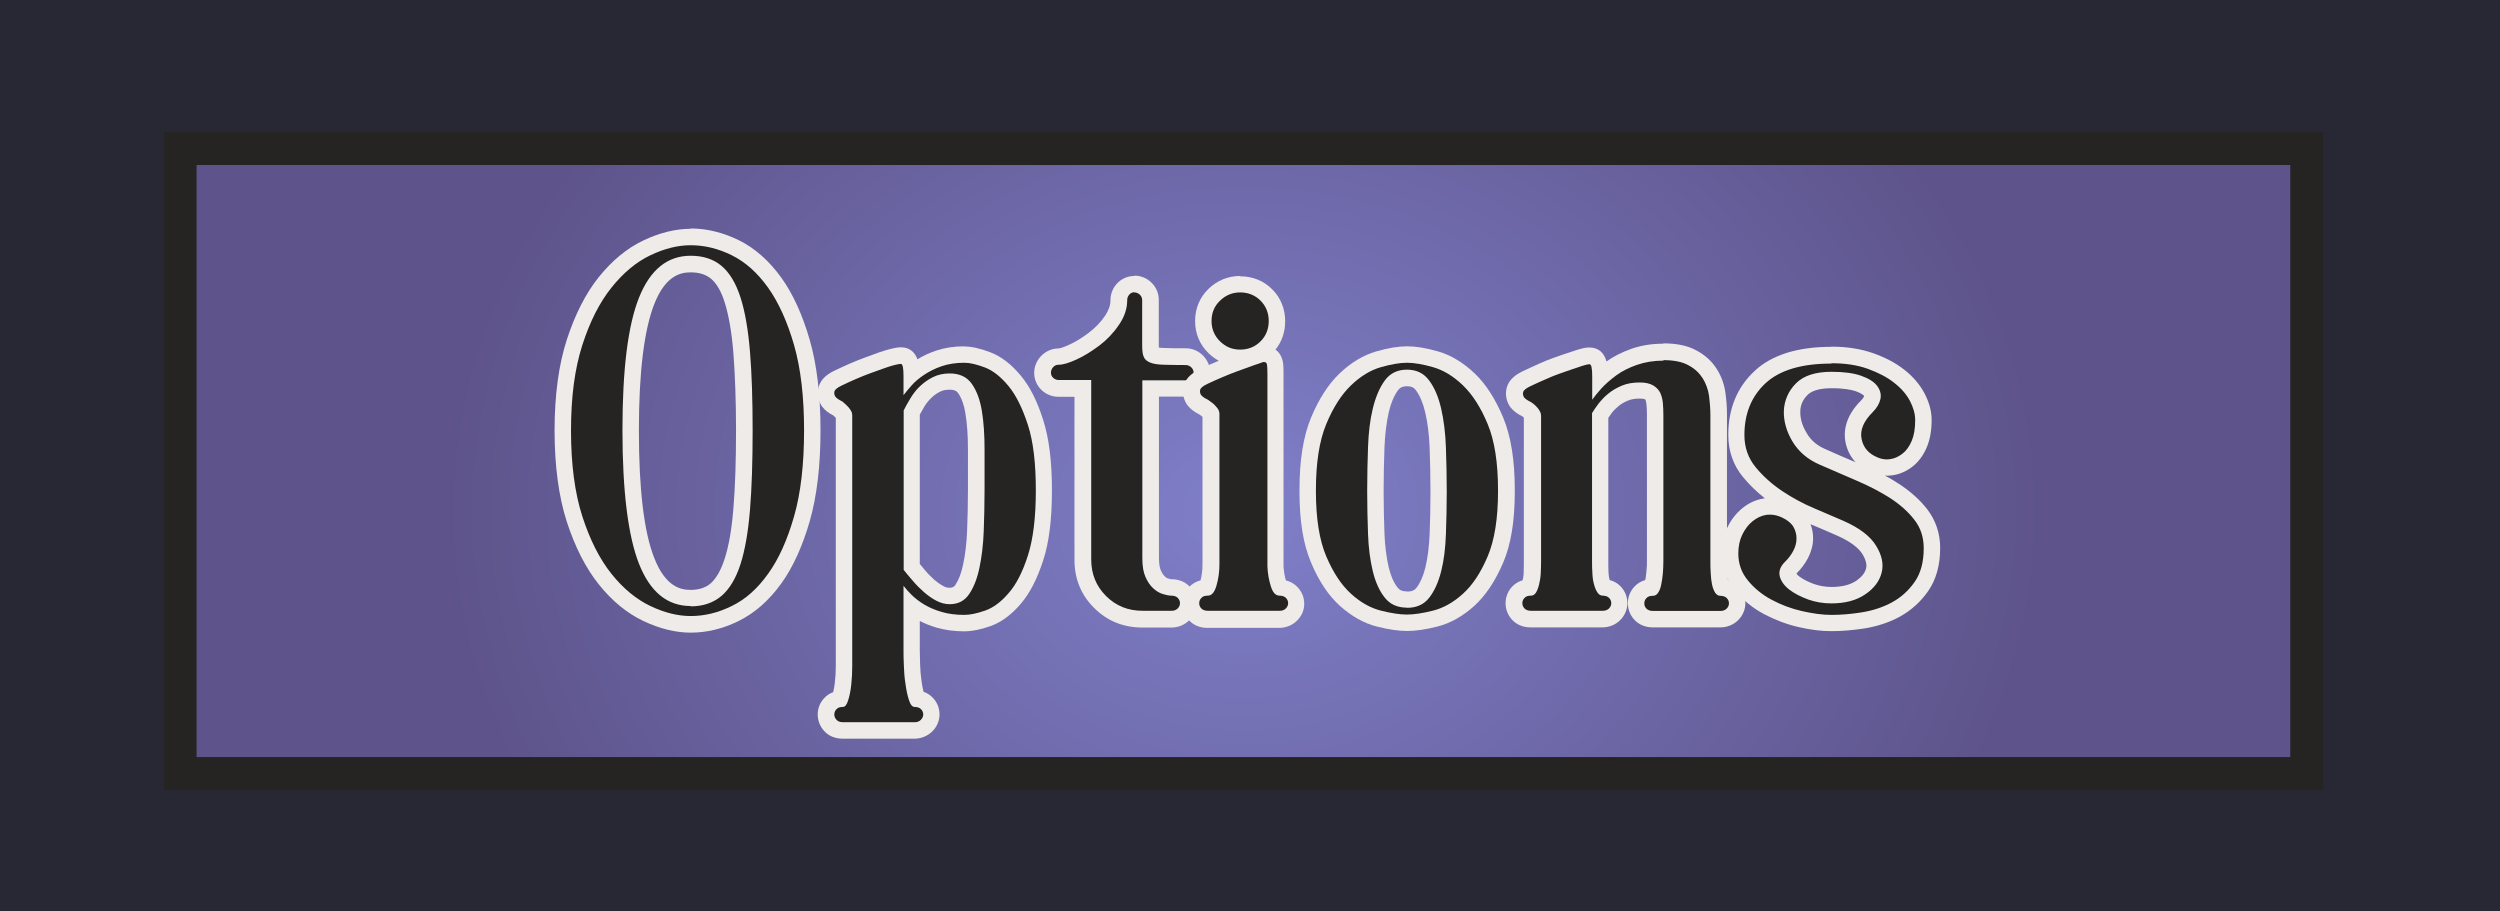 <?xml version="1.0" encoding="UTF-8"?>
<svg id="accueil-tel" xmlns="http://www.w3.org/2000/svg" xmlns:xlink="http://www.w3.org/1999/xlink" viewBox="0 0 152.1 55.44">
  <defs>
    <style>
      .cls-1 {
        fill: url(#Dégradé_sans_nom_2);
        stroke: #252422;
        stroke-miterlimit: 10;
        stroke-width: 2px;
      }

      .cls-2 {
        fill: #252422;
      }

      .cls-2, .cls-3, .cls-4 {
        stroke-width: 0px;
      }

      .cls-3 {
        fill: #eeebe9;
      }

      .cls-4 {
        fill: #282835;
      }
    </style>
    <radialGradient id="Dégradé_sans_nom_2" data-name="Dégradé sans nom 2" cx="-60.19" cy="720.07" fx="-60.19" fy="720.07" r="57.24" gradientTransform="translate(126.84 -465.73) scale(.85 .69)" gradientUnits="userSpaceOnUse">
      <stop offset="0" stop-color="#7f7fc9"/>
      <stop offset="1" stop-color="#5e548b"/>
    </radialGradient>
  </defs>
  <g id="contenu-milieu-2" data-name="contenu-milieu">
    <g id="options">
      <rect class="cls-4" width="152.1" height="55.44"/>
      <rect class="cls-1" x="10.96" y="9.04" width="129.38" height="38.02"/>
      <g>
        <g>
          <path class="cls-2" d="M42.02,38c-.84,0-1.74-.22-2.66-.66-.93-.44-1.78-1.15-2.54-2.11-.75-.95-1.38-2.17-1.86-3.65-.48-1.47-.72-3.28-.72-5.39s.24-3.89.72-5.36c.48-1.48,1.1-2.71,1.86-3.65.76-.96,1.62-1.67,2.54-2.11.92-.44,1.82-.66,2.66-.66.91,0,1.83.22,2.72.66.9.44,1.7,1.16,2.39,2.12.67.94,1.23,2.17,1.65,3.65.42,1.47.63,3.26.63,5.34s-.21,3.9-.63,5.37c-.42,1.48-.98,2.71-1.65,3.65-.69.96-1.49,1.68-2.39,2.12-.9.44-1.81.66-2.72.66ZM42.02,16.06c-1.2,0-2.08.73-2.68,2.23-.65,1.63-.98,4.29-.98,7.9s.33,6.31.98,7.95c.6,1.51,1.47,2.24,2.68,2.24.63,0,1.14-.17,1.55-.51.42-.36.76-.93,1.01-1.7.27-.83.45-1.91.56-3.21.11-1.32.16-2.93.16-4.77s-.05-3.42-.16-4.74c-.1-1.3-.29-2.38-.56-3.21-.25-.77-.59-1.34-1-1.68-.41-.33-.91-.5-1.55-.5Z"/>
          <path class="cls-3" d="M42.02,14.92c.84,0,1.67.2,2.5.61.83.41,1.56,1.06,2.21,1.97.64.9,1.17,2.07,1.58,3.49.41,1.43.61,3.16.61,5.2s-.2,3.81-.61,5.23c-.41,1.43-.93,2.59-1.58,3.49-.64.9-1.38,1.56-2.21,1.96-.83.41-1.66.61-2.5.61-.77,0-1.59-.2-2.45-.61-.86-.41-1.65-1.06-2.37-1.96-.72-.9-1.31-2.07-1.77-3.49-.46-1.43-.69-3.17-.69-5.23s.23-3.77.69-5.2c.46-1.43,1.05-2.59,1.77-3.49.72-.9,1.51-1.56,2.37-1.97.86-.41,1.67-.61,2.45-.61M42.02,36.89c.75,0,1.37-.21,1.87-.63.49-.42.88-1.06,1.16-1.93.28-.87.47-1.98.58-3.32.11-1.34.16-2.95.16-4.82s-.05-3.44-.16-4.78c-.11-1.34-.3-2.45-.58-3.32-.28-.87-.67-1.51-1.16-1.92-.49-.41-1.12-.61-1.87-.61-1.42,0-2.46.85-3.14,2.54-.68,1.7-1.01,4.39-1.01,8.08s.34,6.43,1.01,8.13c.68,1.71,1.72,2.56,3.14,2.56M42.02,13.92c-.92,0-1.89.24-2.88.71-.99.47-1.91,1.23-2.72,2.24-.79.99-1.44,2.27-1.94,3.81-.49,1.52-.74,3.37-.74,5.51s.25,4.02.74,5.54c.5,1.54,1.15,2.82,1.94,3.81.81,1.02,1.73,1.77,2.72,2.24.99.47,1.96.71,2.88.71.99,0,1.98-.24,2.94-.72.97-.48,1.84-1.25,2.58-2.28.71-.99,1.29-2.27,1.73-3.8.43-1.51.65-3.36.65-5.51s-.22-3.97-.65-5.48c-.44-1.53-1.02-2.81-1.73-3.8-.74-1.03-1.61-1.8-2.58-2.28-.96-.47-1.95-.72-2.94-.72h0ZM42.02,35.89c-.62,0-1.53-.2-2.21-1.93-.63-1.58-.94-4.19-.94-7.76s.32-6.14.94-7.71c.68-1.72,1.59-1.92,2.21-1.92.52,0,.92.13,1.23.38.34.28.63.77.84,1.45.25.79.43,1.83.53,3.09.1,1.31.16,2.89.16,4.7s-.05,3.43-.16,4.74c-.1,1.26-.28,2.3-.54,3.09-.22.68-.51,1.18-.85,1.48-.31.26-.71.39-1.22.39h0Z"/>
        </g>
        <g>
          <path class="cls-2" d="M51.26,44.44c-.4,0-.63-.17-.76-.31-.17-.19-.25-.41-.25-.65s.09-.47.26-.66c.1-.12.29-.26.58-.3,0-.02.02-.04.02-.07.08-.24.13-.52.17-.86.04-.35.06-.7.06-1.07v-15.24c-.06-.13-.11-.2-.18-.26s-.13-.12-.2-.18c-.24-.12-.42-.25-.54-.41-.17-.28-.21-.53-.14-.77.1-.33.42-.52.69-.66.64-.31,1.26-.57,1.85-.79.6-.22.98-.35,1.13-.4.54-.16.72-.18.85-.18.6,0,.65.68.66,1.11.15-.12.3-.25.48-.36.34-.23.74-.42,1.18-.57.46-.16.98-.24,1.55-.24.41,0,.88.11,1.44.32.57.22,1.12.65,1.64,1.28.5.6.93,1.46,1.27,2.53.34,1.06.51,2.45.51,4.13s-.17,3.06-.51,4.1c-.34,1.06-.77,1.89-1.27,2.48-.52.6-1.07,1.01-1.65,1.21-.55.19-1.02.29-1.42.29-.56,0-1.07-.07-1.52-.2-.45-.13-.84-.3-1.18-.5-.18-.11-.34-.22-.5-.34v2.7c0,.21,0,.51.02.89.01.37.04.73.09,1.09.05.34.11.65.19.91,0,.03.02.06.03.08.31.04.5.18.61.3.17.19.26.41.26.65s-.1.48-.29.67c-.19.19-.44.29-.73.29h-4.38ZM55.47,34.49c.12.15.26.32.42.5.2.23.41.45.64.65.21.19.42.34.65.46.2.1.39.15.59.15.35,0,.59-.12.78-.39.24-.35.43-.83.55-1.43.13-.63.22-1.35.25-2.14.03-.81.05-1.63.05-2.46v-2.53c0-.82-.05-1.56-.15-2.21-.09-.6-.27-1.09-.53-1.45-.21-.29-.51-.43-.94-.43-.31,0-.57.06-.81.17-.25.13-.47.28-.66.47-.2.2-.37.41-.51.65-.13.21-.24.41-.33.59v9.4Z"/>
          <path class="cls-3" d="M58.67,22.07c.34,0,.76.1,1.26.29.49.19.97.57,1.43,1.13.46.56.85,1.35,1.18,2.37s.48,2.35.48,3.98-.16,2.95-.48,3.95c-.32,1-.71,1.77-1.18,2.3-.46.54-.94.89-1.43,1.06-.49.17-.91.26-1.26.26-.52,0-.98-.06-1.38-.18-.41-.12-.76-.27-1.06-.45-.3-.18-.55-.38-.76-.58-.2-.2-.37-.39-.5-.56v3.93c0,.21,0,.52.02.9.01.39.04.77.1,1.14.05.38.12.7.21.98.09.28.2.42.35.42.17,0,.3.05.39.14.09.1.13.2.13.32s-.05.22-.14.32c-.1.1-.22.15-.37.15h-4.38c-.17,0-.3-.05-.39-.15-.09-.1-.13-.2-.13-.32s.04-.23.13-.32c.09-.1.21-.14.39-.14.13,0,.24-.13.32-.4.09-.27.15-.59.19-.95.04-.37.06-.74.06-1.13v-15.24c0-.13-.03-.24-.1-.34-.06-.1-.14-.19-.22-.27-.09-.09-.18-.17-.29-.26-.19-.09-.33-.18-.42-.29-.06-.11-.08-.21-.05-.32.03-.11.18-.23.43-.35.62-.3,1.22-.56,1.8-.77.58-.21.94-.34,1.1-.39.36-.11.6-.16.71-.16s.16.25.16.74v1.16c.13-.17.3-.37.5-.6.2-.23.46-.44.76-.64.3-.2.65-.38,1.06-.52.41-.14.87-.21,1.38-.21M57.77,36.76c.52,0,.91-.2,1.19-.61.28-.41.49-.94.63-1.61.14-.66.23-1.41.26-2.22.03-.82.05-1.64.05-2.48v-2.53c0-.85-.05-1.61-.16-2.29-.11-.68-.31-1.23-.61-1.66-.3-.43-.75-.64-1.35-.64-.39,0-.73.08-1.03.23-.3.15-.56.34-.79.56-.23.22-.42.47-.58.74-.16.27-.3.51-.4.72v9.7c.15.19.33.41.55.66.21.25.44.48.68.69.24.21.49.39.76.53.27.14.54.21.82.21M58.67,21.07c-.62,0-1.2.09-1.71.26-.42.14-.81.32-1.14.53-.18-.48-.52-.73-1.01-.73-.18,0-.42.03-.99.2-.12.03-.35.11-1.16.41-.61.22-1.24.5-1.89.81-.35.17-.8.45-.96.97-.11.38-.06.78.15,1.13.02.04.05.07.07.1.16.21.38.38.66.52.04.04.09.08.13.12,0,.01.02.02.03.03v15.11c0,.35-.02.69-.06,1.01-.02.21-.06.4-.1.57-.22.08-.41.21-.56.38-.25.27-.38.62-.38.98s.13.71.38.99c.27.31.67.48,1.13.48h4.38c.41,0,.79-.16,1.08-.44.29-.29.44-.65.44-1.03s-.13-.71-.38-.99c-.16-.18-.36-.31-.59-.39-.05-.2-.09-.4-.12-.63-.05-.34-.08-.69-.09-1.03-.01-.38-.02-.67-.02-.87v-1.78c.31.16.66.3,1.04.41.49.14,1.05.22,1.66.22.46,0,.98-.1,1.58-.31.66-.23,1.29-.69,1.86-1.36.55-.64,1-1.51,1.37-2.65.36-1.11.53-2.5.53-4.25s-.17-3.15-.53-4.28c-.36-1.15-.81-2.04-1.36-2.7-.57-.69-1.19-1.17-1.84-1.42-.62-.24-1.15-.36-1.62-.36h0ZM55.97,25.21c.08-.14.16-.29.26-.46.12-.2.26-.38.43-.54.15-.15.32-.27.53-.38.16-.08.35-.12.58-.12.35,0,.46.11.53.22.21.3.36.72.44,1.24.1.62.15,1.34.15,2.13v2.53c0,.83-.02,1.65-.05,2.44-.03.76-.11,1.45-.24,2.06-.11.53-.27.95-.47,1.25-.08.12-.16.18-.37.18-.12,0-.23-.03-.36-.1-.19-.1-.37-.23-.55-.38-.21-.19-.41-.39-.59-.61-.11-.13-.21-.25-.3-.36v-9.1h0Z"/>
        </g>
        <g>
          <path class="cls-2" d="M69.49,37.68c-1.02,0-1.88-.35-2.58-1.05-.69-.69-1.05-1.56-1.05-2.58v-10.42h-1.47c-.25,0-.48-.09-.67-.25-.2-.18-.31-.42-.31-.7s.1-.5.29-.69.43-.29.69-.29c.1,0,.35-.04.87-.28.42-.2.86-.46,1.29-.8.42-.32.78-.71,1.08-1.14.28-.4.41-.8.41-1.21,0-.25.09-.48.26-.67.18-.2.43-.31.7-.31s.5.1.69.29c.19.19.29.43.29.69v2.77c0,.32.04.45.06.48,0,.02.05.05.11.07.1.04.28.08.64.09.34.01.79.02,1.34.02.26,0,.5.1.69.29.19.19.29.43.29.69s-.11.52-.31.7c-.19.17-.42.25-.67.25h-2.14v10.32c0,.4.05.72.15.94.1.23.22.41.35.53.13.12.26.2.39.24.19.06.31.07.38.07.4,0,.63.17.76.31.17.19.26.42.26.66s-.1.48-.29.67c-.19.19-.44.29-.73.29h-1.77Z"/>
          <path class="cls-3" d="M69.01,17.79c.13,0,.24.05.34.14.1.1.14.21.14.34v2.77c0,.3.03.53.1.68.06.15.19.26.39.34.19.08.46.12.81.13.34.01.79.02,1.35.02.13,0,.24.05.34.14.1.1.14.21.14.34s-.05.24-.14.32c-.1.09-.21.13-.34.13h-2.64v10.82c0,.47.06.85.19,1.14.13.29.28.52.47.69.18.17.38.29.58.35.2.06.38.1.53.1.17,0,.3.05.39.14.09.1.13.2.13.32s-.05.23-.14.32c-.1.1-.22.14-.37.14h-1.77c-.88,0-1.62-.3-2.22-.9-.6-.6-.9-1.34-.9-2.22v-10.92h-1.97c-.13,0-.24-.04-.34-.13-.1-.09-.14-.19-.14-.32s.05-.24.14-.34.21-.14.34-.14c.26,0,.62-.11,1.08-.32.46-.21.92-.5,1.39-.85.46-.35.86-.77,1.19-1.26.33-.48.5-.98.5-1.5,0-.13.04-.24.13-.34.09-.1.19-.14.32-.14M69.01,16.79c-.41,0-.79.17-1.07.48-.25.28-.38.63-.38,1,0,.31-.11.61-.32.93-.27.4-.6.74-.98,1.03-.4.31-.81.56-1.2.74-.48.22-.65.23-.66.23-.39,0-.76.16-1.04.44-.28.28-.44.65-.44,1.05,0,.41.17.79.48,1.07.28.25.63.38,1,.38h.97v9.92c0,1.15.4,2.14,1.2,2.93.79.79,1.78,1.19,2.93,1.19h1.77c.41,0,.8-.16,1.08-.44.28-.28.44-.65.44-1.03s-.13-.71-.38-.99c-.28-.31-.68-.48-1.13-.48,0,0-.08,0-.23-.05-.06-.02-.13-.06-.19-.13-.09-.08-.17-.21-.24-.37-.04-.09-.11-.31-.11-.74v-9.82h1.64c.38,0,.72-.13,1-.38.31-.28.48-.66.48-1.07,0-.39-.16-.76-.44-1.05-.28-.28-.65-.44-1.05-.44-.55,0-.99,0-1.32-.02-.14,0-.25-.01-.32-.03,0-.03,0-.07,0-.12v-2.77c0-.39-.15-.76-.43-1.04-.29-.29-.66-.44-1.05-.44h0Z"/>
        </g>
        <g>
          <path class="cls-2" d="M73.46,37.68c-.4,0-.63-.17-.76-.31-.17-.19-.25-.42-.25-.66s.09-.47.25-.65c.13-.14.35-.3.73-.31,0-.02.04-.09.08-.25.1-.36.16-.75.16-1.15v-9.15c-.07-.11-.14-.19-.21-.26-.05-.04-.16-.12-.28-.19-.2-.08-.4-.22-.53-.4-.17-.28-.21-.53-.14-.77.1-.33.42-.52.69-.66.66-.31,1.29-.58,1.87-.79.59-.22.96-.35,1.12-.4l.41-.14c.11-.04.21-.06.31-.06.06,0,.2.02.26.05.14.05.37.21.41.61.01.12.02.32.02.6v11.69c.02.36.08.72.19,1.06.06.19.11.23.11.23.02,0,.04,0,.05,0,.31,0,.53.16.65.29.17.19.26.42.26.66s-.1.48-.29.67c-.19.19-.44.29-.73.29h-4.38ZM75.45,21.77c-.61,0-1.13-.22-1.57-.64-.44-.43-.67-.97-.67-1.6s.22-1.17.67-1.6c.44-.42.97-.64,1.57-.64s1.16.22,1.59.65.65.96.65,1.59-.22,1.17-.65,1.59c-.43.43-.96.65-1.59.65Z"/>
          <path class="cls-3" d="M75.45,17.79c.49,0,.91.17,1.24.5.33.33.5.75.5,1.24s-.17.91-.5,1.24c-.33.33-.75.5-1.24.5s-.88-.17-1.22-.5c-.34-.33-.52-.75-.52-1.24s.17-.91.52-1.24c.34-.33.75-.5,1.22-.5M76.91,22.03s.05,0,.08.01c.05.02.09.09.1.19s.02.29.02.55v11.69c.02.43.09.83.21,1.21.12.38.29.56.53.56.17,0,.3.05.39.14.09.1.13.2.13.32s-.05.23-.14.32c-.1.1-.22.14-.37.14h-4.38c-.17,0-.3-.05-.39-.14s-.13-.2-.13-.32.04-.23.13-.32c.09-.1.21-.14.39-.14.24,0,.41-.2.53-.61.12-.41.18-.84.18-1.29v-9.15c0-.13-.04-.24-.11-.34-.08-.1-.16-.19-.24-.27-.11-.09-.23-.17-.35-.26-.19-.09-.33-.18-.42-.29-.06-.11-.08-.21-.05-.32s.18-.23.43-.35c.64-.3,1.25-.56,1.82-.77.57-.21.93-.34,1.08-.39.19-.06.34-.11.43-.15.06-.02.11-.03.15-.03M75.45,16.79c-.73,0-1.39.27-1.92.78-.54.52-.82,1.2-.82,1.96s.28,1.44.82,1.96c.19.18.4.34.62.46-.37.15-.76.32-1.15.51-.36.18-.82.46-.97.97-.11.38-.06.78.15,1.13.02.03.04.07.07.1.17.22.41.4.71.55.06.04.12.09.18.13,0,0,.02.02.02.03v8.99c0,.33-.04.65-.12.95-.28.07-.53.22-.72.43-.25.28-.38.62-.38.99s.13.71.38.99c.28.31.68.48,1.13.48h4.38c.41,0,.8-.16,1.08-.44.29-.29.44-.64.44-1.03,0-.36-.13-.7-.38-.98-.2-.22-.45-.37-.74-.44-.07-.26-.12-.55-.14-.84v-11.67c0-.3,0-.52-.02-.65-.05-.47-.27-.74-.47-.88.39-.48.59-1.07.59-1.72,0-.76-.27-1.43-.79-1.95-.52-.52-1.19-.79-1.95-.79h0Z"/>
        </g>
        <g>
          <path class="cls-2" d="M85.6,37.9c-.47,0-1.04-.08-1.72-.26-.71-.18-1.4-.57-2.03-1.15-.63-.57-1.18-1.4-1.62-2.45-.44-1.04-.67-2.44-.67-4.16s.22-3.22.67-4.28c.44-1.07.99-1.91,1.61-2.52.64-.61,1.32-1.03,2.03-1.23.67-.19,1.26-.29,1.73-.29s1.05.1,1.73.29c.71.21,1.39.62,2.03,1.23.63.61,1.17,1.45,1.61,2.52.44,1.07.67,2.49.67,4.22s-.22,3.18-.67,4.22c-.44,1.05-.99,1.87-1.62,2.45-.64.58-1.32.96-2.03,1.15-.69.17-1.25.26-1.72.26ZM85.6,22.99c-.42,0-.72.14-.95.46-.28.38-.5.9-.64,1.53-.15.66-.25,1.42-.28,2.26-.03.86-.05,1.73-.05,2.61,0,.94.02,1.8.05,2.64.03.81.12,1.54.28,2.17.14.59.36,1.07.63,1.42.23.29.53.42.96.42s.73-.13.96-.42c.28-.35.49-.83.63-1.42.15-.63.25-1.36.28-2.17.03-.84.05-1.7.05-2.57s-.02-1.78-.05-2.66c-.03-.85-.12-1.61-.28-2.27-.15-.63-.36-1.14-.64-1.53-.23-.31-.53-.46-.95-.46Z"/>
          <path class="cls-3" d="M85.6,22.07c.43,0,.96.09,1.59.27.63.18,1.24.55,1.82,1.11.58.56,1.08,1.34,1.5,2.35.42,1.01.63,2.35.63,4.03v.06c0,1.65-.21,2.97-.63,3.96-.42.99-.92,1.75-1.5,2.27-.58.53-1.19.87-1.82,1.03-.63.16-1.17.24-1.59.24s-.96-.08-1.59-.24c-.63-.16-1.24-.5-1.82-1.03-.58-.53-1.08-1.28-1.5-2.27-.42-.99-.63-2.31-.63-3.96v-.06c0-1.68.21-3.02.63-4.03.42-1.01.92-1.79,1.5-2.35.58-.56,1.19-.93,1.82-1.11.63-.18,1.16-.27,1.59-.27M85.6,36.98c.58,0,1.03-.2,1.35-.61.32-.41.56-.94.73-1.61s.26-1.42.29-2.27c.03-.85.05-1.71.05-2.59s-.02-1.79-.05-2.67c-.03-.88-.13-1.67-.29-2.37s-.4-1.27-.73-1.71c-.32-.44-.77-.66-1.35-.66s-1.03.22-1.35.66c-.32.44-.56,1.01-.73,1.71s-.26,1.48-.29,2.35c-.03.87-.05,1.74-.05,2.62v.06c0,.88.02,1.75.05,2.59.03.85.13,1.61.29,2.27s.4,1.2.73,1.61c.32.41.77.61,1.35.61M85.6,21.07c-.53,0-1.14.1-1.87.31-.79.23-1.54.68-2.24,1.35-.68.65-1.26,1.56-1.73,2.69-.47,1.14-.7,2.58-.7,4.41v.06c0,1.81.23,3.23.71,4.35.47,1.12,1.06,2,1.75,2.62.7.63,1.46,1.06,2.25,1.26.72.18,1.32.27,1.84.27s1.12-.09,1.84-.27c.79-.2,1.55-.63,2.25-1.26.68-.62,1.27-1.5,1.75-2.62.48-1.12.71-2.54.71-4.35v-.06c0-1.82-.23-3.27-.7-4.41-.47-1.13-1.05-2.04-1.73-2.69-.7-.67-1.45-1.12-2.24-1.35-.73-.21-1.35-.31-1.87-.31h0ZM85.6,35.98c-.34,0-.47-.11-.57-.23-.23-.29-.41-.7-.54-1.23-.14-.6-.23-1.29-.26-2.07-.03-.84-.05-1.7-.05-2.55v-.06c0-.86.02-1.73.05-2.59.03-.8.12-1.53.26-2.16.13-.56.32-1.01.56-1.34.11-.15.25-.25.55-.25s.44.1.55.25c.24.33.43.78.56,1.34.15.63.24,1.37.27,2.18.03.86.05,1.75.05,2.64s-.02,1.73-.05,2.55c-.03.78-.12,1.48-.26,2.07-.13.52-.31.93-.54,1.23-.1.12-.23.23-.57.23h0Z"/>
        </g>
        <g>
          <path class="cls-2" d="M100.54,37.68c-.4,0-.63-.17-.76-.31-.17-.19-.25-.42-.25-.66s.09-.47.25-.65c.12-.13.33-.29.68-.31.04-.06.07-.15.1-.3.04-.19.07-.4.09-.63.02-.24.03-.48.03-.7v-8.86c0-.24,0-.47-.03-.7-.02-.18-.05-.33-.12-.46-.04-.09-.12-.16-.23-.23-.12-.07-.32-.11-.57-.11-.34,0-.64.05-.89.16-.26.11-.5.25-.7.41-.2.17-.38.34-.51.52-.12.16-.22.3-.3.43v8.84c0,.23,0,.47.02.72,0,.22.04.42.08.59.04.16.09.26.12.32.35.02.56.18.68.31.17.19.26.42.26.66s-.1.48-.29.67c-.19.19-.44.29-.73.29h-4.38c-.4,0-.63-.17-.76-.31-.17-.19-.25-.42-.25-.65s.09-.47.26-.65c.12-.13.32-.28.66-.31.03-.07.08-.17.12-.32.04-.17.07-.37.08-.59.01-.25.02-.49.02-.72v-8.79s0-.07-.03-.1c-.04-.07-.09-.13-.15-.19-.06-.06-.12-.11-.19-.15-.22-.09-.42-.24-.55-.41-.17-.28-.21-.53-.14-.77.1-.33.42-.52.69-.66.34-.16.66-.3.97-.44.33-.15.63-.27.91-.37.27-.1.5-.18.7-.25l.38-.13c.55-.19.75-.22.87-.22.66,0,.66.84.66,1.24v.08c.2-.19.42-.37.67-.55.39-.28.86-.52,1.38-.71.53-.19,1.14-.29,1.79-.29.73,0,1.31.12,1.77.37.45.24.8.57,1.05.96.24.38.4.81.46,1.28.06.42.09.84.09,1.24v8.86c0,.23,0,.47.02.72,0,.23.03.43.07.61.03.15.07.24.1.3.35.02.56.18.68.31.17.19.26.42.26.66s-.1.48-.29.67c-.19.19-.44.29-.73.29h-4.12Z"/>
          <path class="cls-3" d="M101.19,21.91c.64,0,1.15.1,1.53.31.38.2.66.47.87.79.2.32.33.68.39,1.08.05.4.08.79.08,1.18v8.86c0,.24,0,.48.02.74.01.26.04.49.08.69.04.2.11.37.19.5.09.13.19.19.32.19.17,0,.3.05.39.14.09.1.13.2.13.32s-.05.23-.14.32-.22.14-.37.14h-4.12c-.17,0-.3-.05-.39-.14s-.13-.2-.13-.32.04-.23.13-.32c.09-.1.21-.14.39-.14.13,0,.24-.06.32-.19.09-.13.15-.29.19-.5.04-.2.08-.44.1-.69.02-.26.03-.5.03-.74v-8.86c0-.26-.01-.5-.03-.74-.02-.24-.08-.45-.16-.63-.09-.18-.23-.33-.43-.45-.2-.12-.48-.18-.82-.18-.41,0-.77.06-1.08.19-.31.13-.59.29-.82.48-.24.19-.43.4-.6.61-.16.22-.3.41-.4.58v8.99c0,.24,0,.48.02.74.01.26.04.49.1.69.05.2.12.37.21.5.09.13.19.19.32.19.17,0,.3.05.39.14.09.1.13.2.13.32s-.05.23-.14.32-.22.14-.37.14h-4.38c-.17,0-.3-.05-.39-.14-.09-.1-.13-.2-.13-.32s.04-.23.13-.32c.09-.1.21-.14.39-.14.13,0,.23-.06.31-.19.08-.13.14-.29.19-.5.05-.2.09-.44.1-.69.01-.26.02-.5.02-.74v-8.79c0-.13-.03-.25-.1-.35-.06-.11-.14-.2-.23-.29-.09-.09-.18-.16-.29-.23-.19-.09-.33-.18-.42-.29-.06-.11-.08-.21-.05-.32.03-.11.18-.23.43-.35.32-.15.64-.3.95-.43.31-.14.6-.26.87-.35.27-.1.5-.18.69-.24.19-.06.32-.11.39-.13.36-.13.6-.19.71-.19s.16.25.16.74v1.42c.13-.19.32-.42.56-.69.25-.27.55-.53.9-.79.35-.26.77-.47,1.26-.64.48-.17,1.03-.26,1.63-.26M101.19,20.91c-.71,0-1.37.11-1.96.32-.56.2-1.07.46-1.49.76-.16-.57-.52-.85-1.06-.85-.24,0-.52.07-1.04.25l-.21.07-.16.05c-.2.07-.44.15-.72.25-.28.1-.59.22-.94.38-.32.14-.64.29-.96.44-.36.18-.82.46-.97.97-.11.38-.06.78.15,1.13.02.04.05.07.07.1.17.22.41.4.72.55.02.02.04.03.06.05,0,0,.02.02.03.03v8.7c0,.22,0,.46-.01.7,0,.18-.03.35-.06.48,0,0,0,0,0,.01-.26.08-.49.22-.66.41-.25.28-.38.62-.38.99s.13.71.38.99c.27.31.68.48,1.13.48h4.38c.41,0,.8-.16,1.08-.44s.44-.65.44-1.03-.13-.71-.38-.99c-.19-.21-.42-.35-.7-.42-.04-.14-.06-.3-.07-.48-.01-.24-.01-.48-.01-.7v-8.69c.06-.09.13-.18.2-.28.11-.15.26-.3.43-.44.16-.13.35-.24.57-.33.19-.08.42-.12.7-.12.24,0,.32.04.32.04.03.02.04.03.04.03.02.06.05.16.06.27.02.21.03.42.03.65v8.86c0,.21,0,.43-.03.66-.02.2-.04.38-.07.53-.27.07-.5.22-.68.42-.25.28-.38.62-.38.99s.13.71.38.99c.28.31.68.48,1.13.48h4.12c.41,0,.8-.16,1.08-.44s.44-.65.44-1.03-.13-.71-.38-.99c-.18-.2-.41-.34-.68-.42-.03-.14-.04-.3-.05-.49-.01-.24-.01-.48-.01-.7v-8.86c0-.43-.03-.87-.09-1.31-.07-.54-.25-1.04-.53-1.48-.3-.47-.71-.85-1.24-1.13-.53-.29-1.19-.43-2.01-.43h0Z"/>
        </g>
        <g>
          <path class="cls-2" d="M111.43,37.9c-.57,0-1.21-.08-1.9-.24-.69-.16-1.36-.41-1.98-.74-.64-.34-1.17-.78-1.6-1.3-.46-.56-.69-1.22-.69-1.96,0-.5.1-.96.29-1.36.19-.4.45-.73.76-.99.33-.27.7-.44,1.1-.5.09-.01.18-.02.28-.02.32,0,.64.08.96.22.42.19.72.45.9.77.17.3.26.62.26.96s-.08.66-.25.97c-.15.29-.35.56-.6.81-.22.22-.19.34-.18.4.05.19.18.36.4.53.27.2.61.38,1.01.52.4.14.82.21,1.25.21.73,0,1.33-.16,1.78-.46.44-.3.7-.63.79-1.03.1-.38,0-.8-.28-1.26-.3-.49-.89-.93-1.76-1.32-.49-.21-1.08-.46-1.76-.75-.71-.3-1.4-.67-2.05-1.11-.66-.45-1.24-.97-1.72-1.55-.52-.64-.79-1.4-.79-2.27,0-1.45.49-2.63,1.45-3.52.95-.88,2.41-1.32,4.33-1.32.89,0,1.69.12,2.37.37.68.24,1.27.55,1.73.91.48.38.86.81,1.1,1.27.25.48.38.95.38,1.39,0,.59-.08,1.07-.25,1.47-.17.41-.4.73-.69.97-.29.24-.62.39-.98.44-.1.02-.21.02-.31.02-.26,0-.5-.05-.74-.16-.69-.26-1.14-.78-1.28-1.49-.14-.71.13-1.41.81-2.09.18-.18.29-.37.33-.55.02-.09.02-.22-.11-.39-.13-.17-.39-.32-.74-.45-.4-.14-.95-.21-1.64-.21-.84,0-1.46.19-1.82.56-.38.38-.57.82-.58,1.33-.02.53.14,1.07.46,1.61.32.54.78.92,1.39,1.18.73.33,1.48.65,2.24.97.79.33,1.5.71,2.12,1.1.65.41,1.19.9,1.6,1.43.46.58.69,1.27.69,2.05,0,.94-.21,1.72-.64,2.33-.41.59-.92,1.05-1.54,1.39-.6.33-1.26.55-1.98.67-.69.11-1.34.17-1.95.17Z"/>
          <path class="cls-3" d="M111.43,22.1c.84,0,1.57.11,2.21.34.63.23,1.16.5,1.59.84.43.33.75.7.97,1.11.21.41.32.79.32,1.16,0,.52-.07.94-.21,1.27-.14.33-.32.59-.55.77-.23.18-.47.3-.74.34-.08.01-.15.02-.23.02-.19,0-.36-.04-.53-.11-.56-.22-.89-.59-1-1.13-.11-.54.12-1.08.68-1.64.26-.26.41-.53.47-.81.05-.28-.02-.54-.21-.79-.19-.25-.52-.45-.97-.61-.45-.16-1.05-.24-1.8-.24-.99,0-1.71.24-2.17.71-.46.47-.7,1.03-.73,1.66-.02.63.16,1.26.53,1.88.38.62.92,1.08,1.63,1.39.73.32,1.48.64,2.24.97.76.32,1.44.68,2.05,1.06.6.39,1.1.83,1.48,1.32.39.49.58,1.07.58,1.74,0,.84-.18,1.52-.55,2.05-.37.53-.82.94-1.37,1.24-.55.3-1.15.5-1.82.61s-1.29.16-1.87.16c-.54,0-1.13-.08-1.79-.23s-1.27-.38-1.85-.69c-.58-.31-1.06-.7-1.45-1.18-.39-.47-.58-1.02-.58-1.64,0-.43.08-.81.24-1.14.16-.33.37-.61.63-.82.26-.21.54-.34.85-.39.07,0,.14-.01.21-.01.24,0,.49.06.74.18.32.15.55.34.68.56.13.23.19.46.19.71s-.06.49-.19.74c-.13.25-.3.48-.52.69-.28.28-.38.57-.31.87.08.3.27.57.58.81.31.24.69.43,1.14.6.45.16.92.24,1.42.24.84,0,1.52-.18,2.06-.55.54-.36.87-.81,1-1.32.13-.52.02-1.06-.34-1.64-.35-.58-1.01-1.08-1.98-1.51-.49-.21-1.08-.47-1.77-.76-.69-.29-1.34-.64-1.97-1.06-.62-.42-1.16-.9-1.61-1.45-.45-.55-.68-1.2-.68-1.95,0-1.31.43-2.36,1.29-3.16.86-.79,2.19-1.19,3.99-1.19M111.43,21.1c-2.06,0-3.63.49-4.67,1.46-1.07.99-1.61,2.3-1.61,3.89,0,.99.3,1.86.9,2.58.39.47.83.9,1.33,1.29,0,0-.02,0-.03,0-.5.07-.96.28-1.36.61-.37.31-.67.69-.89,1.15-.23.47-.34,1-.34,1.58,0,.86.27,1.62.81,2.28.47.57,1.06,1.05,1.75,1.42.66.35,1.37.62,2.1.79.73.17,1.4.25,2.01.25s1.31-.06,2.03-.17c.78-.13,1.5-.37,2.14-.72.68-.38,1.26-.9,1.71-1.55.48-.69.73-1.57.73-2.62,0-.89-.27-1.68-.79-2.36-.45-.58-1.04-1.1-1.73-1.55-.26-.17-.54-.34-.84-.49.04,0,.08,0,.12,0,.13,0,.25-.01.38-.03.44-.07.85-.26,1.21-.55.35-.28.64-.68.84-1.16.19-.46.29-1,.29-1.66,0-.53-.15-1.07-.44-1.62-.28-.53-.7-1.02-1.24-1.44-.51-.4-1.14-.73-1.87-.99-.74-.26-1.59-.4-2.54-.4h0ZM112.91,28.13c-.62-.26-1.22-.52-1.82-.79-.53-.22-.91-.54-1.17-.99-.28-.46-.4-.89-.39-1.33.01-.38.15-.7.44-.99.33-.34.98-.41,1.46-.41.79,0,1.23.1,1.47.18.38.14.5.26.51.29,0,.06-.07.16-.18.27-1,1-1.07,1.94-.95,2.55.1.48.31.89.62,1.22h0ZM109.3,34.89s0,0,0,0c.29-.29.52-.6.7-.94.2-.39.31-.8.31-1.2,0-.3-.05-.58-.16-.86.63.26,1.17.5,1.63.7.75.33,1.28.72,1.53,1.12.31.51.24.79.22.88-.07.27-.26.51-.59.74-.37.25-.87.38-1.5.38-.38,0-.73-.06-1.08-.18-.35-.13-.65-.28-.88-.45-.05-.04-.13-.1-.17-.17h0Z"/>
        </g>
      </g>
    </g>
  </g>
</svg>